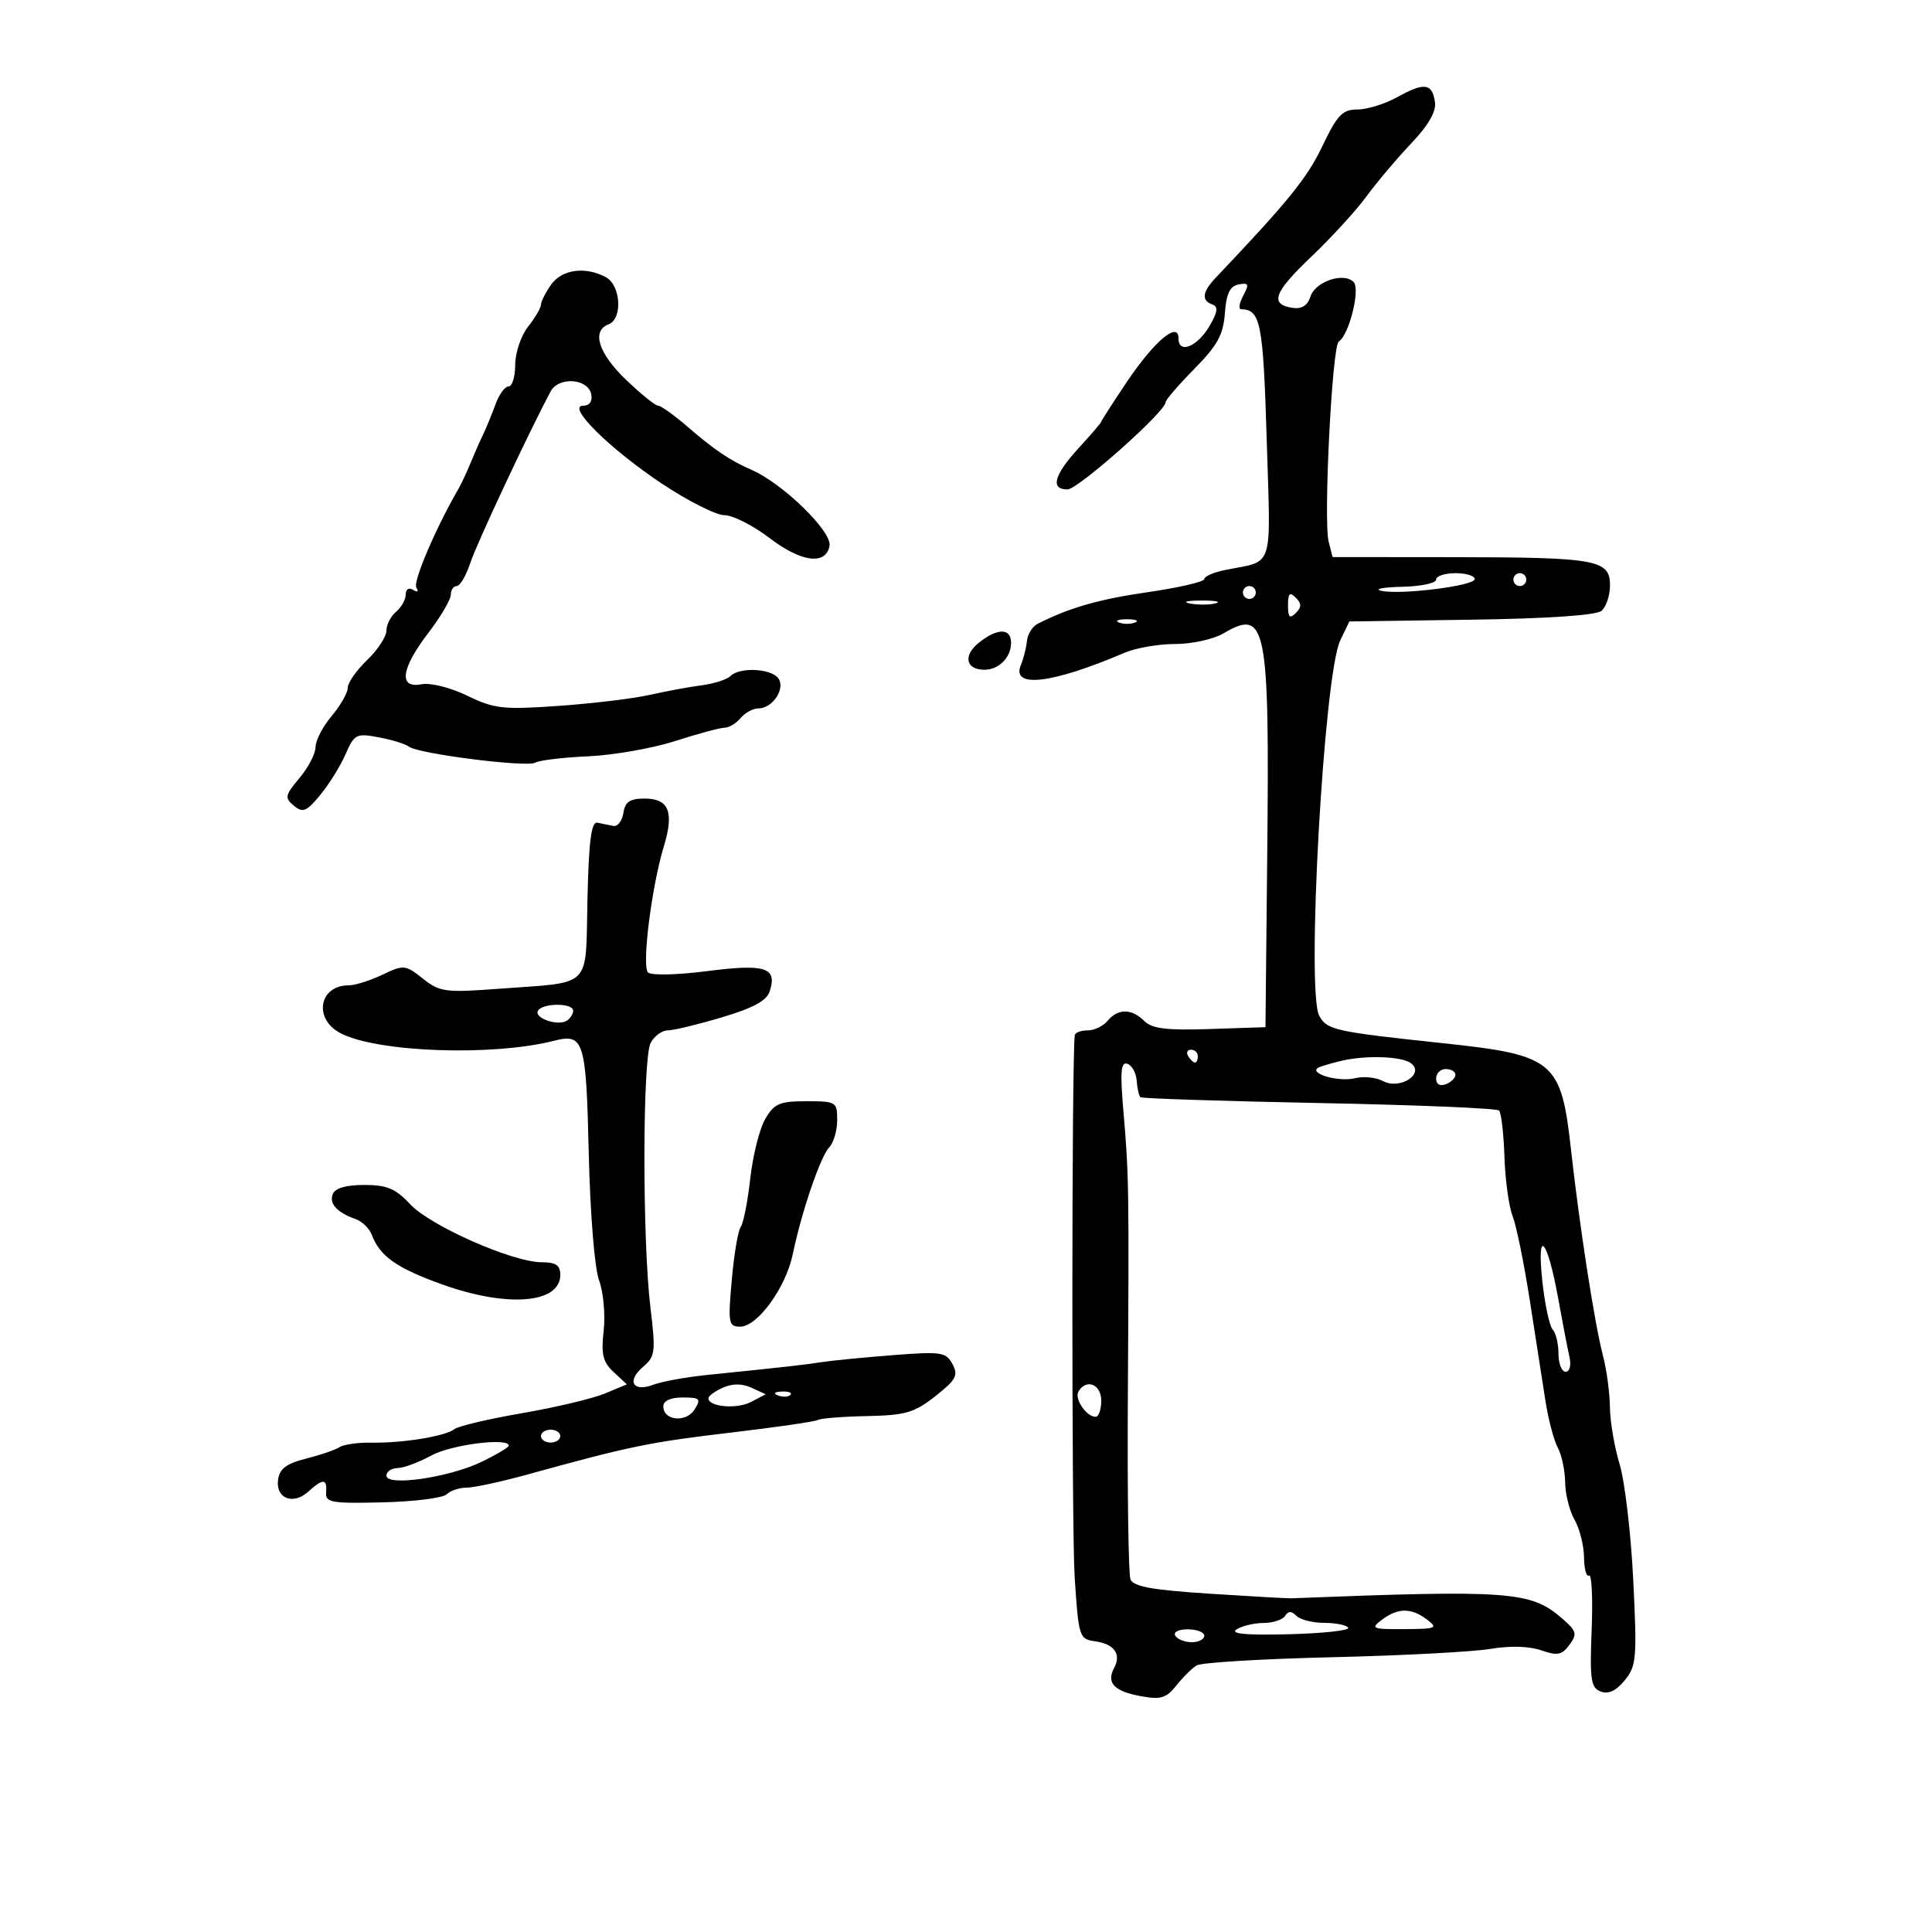 <svg xmlns="http://www.w3.org/2000/svg" width="300" height="300" viewBox="0 0 300 300" version="1.1">
	<path d="M 217.016 15.061 C 215.099 16.127, 212.301 17, 210.796 17 C 208.453 17, 207.668 17.823, 205.308 22.750 C 202.949 27.677, 200.065 31.231, 188.750 43.156 C 186.686 45.331, 186.524 46.663, 188.250 47.281 C 189.197 47.621, 189.092 48.429, 187.818 50.615 C 185.940 53.838, 183 55.028, 183 52.565 C 183 49.784, 179.236 52.957, 174.936 59.364 C 172.771 62.589, 171 65.345, 171 65.488 C 171 65.631, 169.425 67.468, 167.500 69.570 C 163.656 73.767, 163.051 76, 165.758 76 C 167.390 76, 181 63.900, 181 62.450 C 181 62.092, 183.002 59.769, 185.448 57.288 C 189.043 53.641, 189.954 51.985, 190.198 48.647 C 190.422 45.580, 190.972 44.428, 192.333 44.169 C 193.905 43.871, 194.007 44.119, 193.048 45.911 C 192.433 47.060, 192.283 48.007, 192.715 48.015 C 195.747 48.074, 196.143 50.088, 196.693 68.242 C 197.319 88.889, 197.933 86.959, 190.250 88.505 C 188.463 88.865, 187 89.501, 187 89.918 C 187 90.336, 183.063 91.250, 178.250 91.948 C 170.537 93.068, 166.017 94.370, 161.078 96.893 C 160.297 97.292, 159.567 98.492, 159.458 99.559 C 159.348 100.627, 158.928 102.284, 158.525 103.242 C 156.970 106.939, 163.330 106.192, 174.651 101.348 C 176.384 100.607, 179.915 100, 182.497 100 C 185.079 100, 188.448 99.258, 189.984 98.350 C 196.642 94.418, 197.145 96.985, 196.773 133 L 196.500 159.500 187.859 159.787 C 181.134 160.011, 178.877 159.734, 177.680 158.537 C 175.734 156.591, 173.596 156.577, 172 158.500 C 171.315 159.325, 169.910 160, 168.878 160 C 167.845 160, 166.951 160.338, 166.892 160.750 C 166.403 164.144, 166.388 237.473, 166.874 244.922 C 167.479 254.179, 167.584 254.512, 170 254.851 C 173.029 255.276, 174.158 256.837, 173 259 C 171.759 261.319, 172.990 262.618, 177.156 263.383 C 180.240 263.950, 181.100 263.692, 182.656 261.731 C 183.670 260.452, 185.094 259.044, 185.820 258.601 C 186.546 258.158, 195.996 257.587, 206.820 257.333 C 217.644 257.079, 228.709 256.498, 231.409 256.043 C 234.459 255.529, 237.452 255.610, 239.312 256.259 C 241.839 257.139, 242.524 257.006, 243.703 255.401 C 244.948 253.707, 244.821 253.259, 242.534 251.284 C 237.681 247.094, 234.476 246.857, 200.500 248.184 C 199.950 248.205, 194.236 247.883, 187.802 247.468 C 178.918 246.894, 175.967 246.358, 175.537 245.237 C 175.226 244.425, 175.043 231.777, 175.131 217.130 C 175.327 184.453, 175.296 182.440, 174.449 172.628 C 173.913 166.427, 174.042 164.847, 175.056 165.185 C 175.764 165.421, 176.415 166.601, 176.504 167.807 C 176.593 169.012, 176.853 170.166, 177.083 170.371 C 177.312 170.576, 189.795 170.984, 204.823 171.278 C 219.850 171.572, 232.426 172.093, 232.770 172.437 C 233.114 172.780, 233.491 176.007, 233.608 179.608 C 233.725 183.209, 234.296 187.357, 234.876 188.827 C 235.457 190.297, 236.664 196.225, 237.559 202 C 238.454 207.775, 239.547 214.805, 239.989 217.622 C 240.431 220.439, 241.289 223.672, 241.896 224.806 C 242.503 225.941, 243.016 228.361, 243.035 230.184 C 243.055 232.008, 243.714 234.625, 244.500 236 C 245.286 237.375, 245.945 239.989, 245.965 241.809 C 245.984 243.629, 246.338 244.909, 246.750 244.654 C 247.162 244.398, 247.343 248.194, 247.151 253.088 C 246.846 260.845, 247.027 262.073, 248.557 262.660 C 249.747 263.117, 250.946 262.556, 252.285 260.917 C 254.110 258.683, 254.210 257.504, 253.609 245.340 C 253.251 238.101, 252.297 230.001, 251.490 227.340 C 250.682 224.678, 250.006 220.700, 249.987 218.500 C 249.968 216.300, 249.481 212.700, 248.906 210.500 C 247.615 205.570, 245.280 190.514, 243.942 178.500 C 242.406 164.703, 241.346 163.825, 224 161.980 C 207.215 160.195, 206.034 159.931, 204.843 157.707 C 202.819 153.924, 205.573 104.750, 208.106 99.462 L 209.525 96.500 228.437 96.227 C 240.322 96.056, 247.842 95.546, 248.675 94.855 C 249.404 94.250, 250 92.469, 250 90.897 C 250 86.906, 247.949 86.537, 225.708 86.517 L 206.916 86.500 206.311 84.097 C 205.481 80.800, 206.849 53.719, 207.879 53.044 C 209.504 51.980, 211.271 44.871, 210.181 43.781 C 208.624 42.224, 204.223 43.722, 203.481 46.061 C 203.045 47.432, 202.134 48.014, 200.742 47.808 C 197.107 47.271, 197.770 45.428, 203.589 39.889 C 206.703 36.925, 210.571 32.700, 212.184 30.500 C 213.796 28.300, 216.922 24.596, 219.130 22.269 C 221.817 19.437, 223.038 17.314, 222.822 15.847 C 222.391 12.917, 221.167 12.751, 217.016 15.061 M 85.557 44.223 C 84.701 45.445, 84 46.836, 84 47.315 C 84 47.793, 83.100 49.329, 82 50.727 C 80.900 52.126, 80 54.784, 80 56.635 C 80 58.486, 79.539 60, 78.975 60 C 78.412 60, 77.502 61.237, 76.955 62.750 C 76.407 64.263, 75.527 66.400, 75 67.500 C 74.473 68.600, 73.583 70.625, 73.023 72 C 72.463 73.375, 71.614 75.175, 71.137 76 C 67.623 82.074, 64.098 90.349, 64.647 91.237 C 65.039 91.872, 64.838 92.018, 64.155 91.595 C 63.486 91.183, 63 91.487, 63 92.319 C 63 93.109, 62.325 94.315, 61.500 95 C 60.675 95.685, 60 97.006, 60 97.935 C 60 98.865, 58.650 100.919, 57 102.500 C 55.350 104.081, 54 106.013, 54 106.793 C 54 107.573, 52.875 109.548, 51.500 111.182 C 50.125 112.816, 49 114.984, 49 116 C 49 117.016, 47.879 119.179, 46.508 120.808 C 44.249 123.493, 44.167 123.893, 45.627 125.105 C 47.014 126.257, 47.577 126.031, 49.703 123.471 C 51.060 121.837, 52.832 118.992, 53.641 117.149 C 55.029 113.986, 55.319 113.837, 58.806 114.489 C 60.838 114.868, 62.950 115.522, 63.500 115.941 C 64.966 117.059, 81.872 119.197, 83.124 118.423 C 83.712 118.060, 87.411 117.617, 91.346 117.438 C 95.281 117.259, 101.371 116.187, 104.880 115.056 C 108.389 113.925, 111.822 113, 112.508 113 C 113.194 113, 114.315 112.325, 115 111.500 C 115.685 110.675, 116.928 110, 117.762 110 C 120.026 110, 122.074 106.794, 120.795 105.253 C 119.561 103.766, 114.811 103.589, 113.422 104.978 C 112.885 105.515, 110.882 106.159, 108.972 106.409 C 107.063 106.658, 103.434 107.329, 100.909 107.899 C 98.384 108.470, 92.018 109.240, 86.764 109.609 C 78.110 110.217, 76.773 110.069, 72.565 108.031 C 69.937 106.759, 66.851 105.987, 65.459 106.252 C 61.848 106.943, 62.251 103.861, 66.500 98.296 C 68.425 95.775, 70 93.102, 70 92.356 C 70 91.610, 70.415 91, 70.922 91 C 71.430 91, 72.378 89.385, 73.029 87.411 C 74.027 84.389, 82.141 67.066, 85.500 60.788 C 86.764 58.425, 91.343 58.760, 91.815 61.250 C 92.019 62.325, 91.530 63, 90.549 63 C 87.890 63, 94.693 69.722, 102.823 75.130 C 106.851 77.808, 111.204 80, 112.497 80 C 113.789 80, 116.945 81.601, 119.509 83.558 C 124.417 87.305, 128.231 87.803, 128.809 84.773 C 129.233 82.547, 121.564 75.070, 116.686 72.953 C 113.389 71.523, 110.887 69.835, 106.747 66.250 C 104.683 64.463, 102.636 63, 102.199 63 C 101.761 63, 99.512 61.183, 97.201 58.963 C 92.906 54.836, 91.824 51.389, 94.500 50.362 C 96.717 49.511, 96.408 44.288, 94.066 43.035 C 90.866 41.323, 87.233 41.829, 85.557 44.223 M 223 90 C 223 90.550, 220.637 91.052, 217.750 91.116 C 214.863 91.180, 213.352 91.450, 214.394 91.717 C 217.206 92.437, 229 90.986, 229 89.920 C 229 89.414, 227.650 89, 226 89 C 224.350 89, 223 89.450, 223 90 M 235 90 C 235 90.550, 235.450 91, 236 91 C 236.550 91, 237 90.550, 237 90 C 237 89.450, 236.550 89, 236 89 C 235.450 89, 235 89.450, 235 90 M 193 92 C 193 92.550, 193.450 93, 194 93 C 194.550 93, 195 92.550, 195 92 C 195 91.450, 194.550 91, 194 91 C 193.450 91, 193 91.450, 193 92 M 200 94 C 200 95.867, 200.267 96.133, 201.200 95.200 C 202.133 94.267, 202.133 93.733, 201.200 92.800 C 200.267 91.867, 200 92.133, 200 94 M 184.762 93.707 C 186.006 93.946, 187.806 93.937, 188.762 93.687 C 189.718 93.437, 188.700 93.241, 186.500 93.252 C 184.300 93.263, 183.518 93.468, 184.762 93.707 M 173.750 96.662 C 174.438 96.940, 175.563 96.940, 176.250 96.662 C 176.938 96.385, 176.375 96.158, 175 96.158 C 173.625 96.158, 173.063 96.385, 173.750 96.662 M 151.952 99.838 C 149.510 101.815, 149.987 104, 152.859 104 C 155.110 104, 157 102.083, 157 99.800 C 157 97.486, 154.837 97.502, 151.952 99.838 M 96.796 126.250 C 96.607 127.487, 95.901 128.387, 95.226 128.250 C 94.552 128.113, 93.438 127.888, 92.750 127.750 C 91.817 127.563, 91.429 130.580, 91.220 139.649 C 90.896 153.731, 92.175 152.436, 77.500 153.532 C 69.139 154.157, 68.298 154.045, 65.661 151.959 C 62.927 149.798, 62.694 149.775, 59.377 151.357 C 57.482 152.261, 55.137 153, 54.166 153 C 49.521 153, 48.625 158.238, 52.893 160.445 C 58.634 163.413, 76.471 164.045, 86 161.617 C 90.676 160.426, 91.011 161.504, 91.422 179.071 C 91.643 188.498, 92.327 196.915, 93.026 198.820 C 93.696 200.646, 94.016 204.164, 93.737 206.638 C 93.325 210.298, 93.613 211.493, 95.283 213.049 L 97.336 214.962 93.918 216.387 C 92.038 217.171, 86.254 218.544, 81.064 219.438 C 75.874 220.332, 71.149 221.446, 70.564 221.914 C 69.184 223.015, 62.534 224.101, 57.700 224.013 C 55.609 223.975, 53.359 224.294, 52.700 224.722 C 52.040 225.150, 49.700 225.950, 47.500 226.500 C 44.489 227.253, 43.421 228.057, 43.180 229.754 C 42.766 232.672, 45.501 233.761, 47.866 231.621 C 50.160 229.545, 50.811 229.575, 50.639 231.750 C 50.515 233.311, 51.464 233.477, 59.415 233.285 C 64.318 233.167, 68.796 232.604, 69.365 232.035 C 69.934 231.466, 71.322 231.001, 72.450 231.003 C 73.577 231.005, 77.875 230.074, 82 228.934 C 97.757 224.581, 100.865 223.940, 113.391 222.464 C 120.481 221.628, 126.615 220.738, 127.022 220.487 C 127.429 220.235, 130.853 219.966, 134.631 219.888 C 140.612 219.765, 141.984 219.365, 145.243 216.795 C 148.466 214.253, 148.836 213.561, 147.902 211.818 C 146.904 209.952, 146.177 209.842, 138.659 210.426 C 134.172 210.774, 129.150 211.267, 127.500 211.521 C 124.632 211.963, 122.985 212.147, 109.657 213.519 C 106.443 213.850, 102.746 214.526, 101.442 215.022 C 98.260 216.232, 97.259 214.444, 99.875 212.222 C 101.745 210.634, 101.832 209.916, 100.995 203 C 99.736 192.591, 99.763 164.311, 101.035 161.934 C 101.605 160.870, 102.794 160, 103.677 160 C 104.561 160, 108.344 159.089, 112.083 157.975 C 117.048 156.497, 119.058 155.391, 119.540 153.875 C 120.698 150.227, 118.828 149.635, 109.813 150.795 C 105.178 151.392, 101.112 151.485, 100.624 151.006 C 99.628 150.030, 101.181 137.663, 103.085 131.403 C 104.703 126.085, 103.862 124, 100.101 124 C 97.798 124, 97.063 124.500, 96.796 126.250 M 83.544 156.928 C 82.847 158.056, 86.577 159.379, 87.991 158.506 C 88.546 158.163, 89 157.459, 89 156.941 C 89 155.723, 84.296 155.712, 83.544 156.928 M 184.500 164 C 184.840 164.550, 185.316 165, 185.559 165 C 185.802 165, 186 164.550, 186 164 C 186 163.450, 185.523 163, 184.941 163 C 184.359 163, 184.160 163.450, 184.500 164 M 208.500 164.675 C 207.400 164.918, 205.825 165.361, 205 165.659 C 202.650 166.507, 207.686 168.117, 210.489 167.413 C 211.768 167.092, 213.693 167.301, 214.769 167.876 C 217.428 169.300, 221.394 166.636, 219 165.034 C 217.495 164.027, 212.239 163.847, 208.500 164.675 M 223 167.469 C 223 168.363, 223.586 168.712, 224.500 168.362 C 225.325 168.045, 226 167.384, 226 166.893 C 226 166.402, 225.325 166, 224.500 166 C 223.675 166, 223 166.661, 223 167.469 M 118.827 173.750 C 117.945 175.262, 116.898 179.425, 116.500 183 C 116.103 186.575, 115.439 189.950, 115.025 190.500 C 114.611 191.050, 113.983 194.762, 113.629 198.750 C 113.031 205.498, 113.121 206, 114.942 206 C 117.622 206, 122.012 199.955, 123.095 194.773 C 124.490 188.097, 127.374 179.633, 128.750 178.179 C 129.438 177.452, 130 175.539, 130 173.929 C 130 171.099, 129.839 171, 125.216 171 C 121.052 171, 120.223 171.357, 118.827 173.750 M 51.666 185.427 C 51.089 186.932, 52.329 188.272, 55.273 189.322 C 56.248 189.670, 57.350 190.752, 57.722 191.727 C 59.001 195.077, 61.545 196.879, 68.572 199.414 C 78.733 203.079, 87 202.429, 87 197.965 C 87 196.464, 86.316 196, 84.104 196 C 79.622 196, 66.854 190.372, 63.715 187.014 C 61.419 184.557, 60.096 184, 56.556 184 C 53.718 184, 52.024 184.494, 51.666 185.427 M 239.500 199 C 239.886 202.575, 240.607 205.928, 241.101 206.450 C 241.596 206.972, 242 208.660, 242 210.200 C 242 211.740, 242.499 213, 243.108 213 C 243.741 213, 243.999 212.035, 243.710 210.750 C 243.431 209.512, 242.631 205.350, 241.931 201.500 C 240.244 192.214, 238.582 190.505, 239.500 199 M 112.250 215.478 C 111.013 216.026, 110 216.765, 110 217.120 C 110 218.463, 114.412 218.848, 116.608 217.698 L 118.896 216.499 116.698 215.490 C 115.233 214.818, 113.750 214.813, 112.250 215.478 M 167.473 216.044 C 166.779 217.166, 168.677 220, 170.122 220 C 170.605 220, 171 218.875, 171 217.500 C 171 214.961, 168.723 214.021, 167.473 216.044 M 120.813 216.683 C 121.534 216.972, 122.397 216.936, 122.729 216.604 C 123.061 216.272, 122.471 216.036, 121.417 216.079 C 120.252 216.127, 120.015 216.364, 120.813 216.683 M 103 218.383 C 103 220.606, 106.545 220.958, 107.852 218.865 C 108.892 217.200, 108.694 217, 106.008 217 C 104.114 217, 103 217.512, 103 218.383 M 84 223 C 84 223.550, 84.675 224, 85.500 224 C 86.325 224, 87 223.550, 87 223 C 87 222.450, 86.325 222, 85.500 222 C 84.675 222, 84 222.450, 84 223 M 67 226 C 65.075 227.054, 62.712 227.935, 61.750 227.958 C 60.788 227.981, 60 228.512, 60 229.138 C 60 230.846, 69.722 229.436, 74.776 226.994 C 77.099 225.872, 79 224.739, 79 224.477 C 79 223.186, 70.069 224.320, 67 226 M 199.554 250.913 C 199.184 251.511, 197.671 252.007, 196.191 252.015 C 194.711 252.024, 192.825 252.477, 192 253.021 C 190.968 253.703, 193.512 253.935, 200.159 253.764 C 205.472 253.627, 209.608 253.174, 209.350 252.757 C 209.093 252.341, 207.424 252, 205.641 252 C 203.858 252, 201.911 251.511, 201.313 250.913 C 200.530 250.130, 200.038 250.130, 199.554 250.913 M 214.559 251.532 C 212.777 252.880, 213.063 252.997, 218.059 252.968 C 223.061 252.939, 223.343 252.818, 221.559 251.468 C 219.128 249.630, 217.049 249.648, 214.559 251.532 M 182.500 254 C 182.840 254.550, 183.991 255, 185.059 255 C 186.127 255, 187 254.550, 187 254 C 187 253.450, 185.848 253, 184.441 253 C 182.990 253, 182.149 253.433, 182.500 254" stroke="none" fill="black" fill-rule="evenodd"/>
</svg>